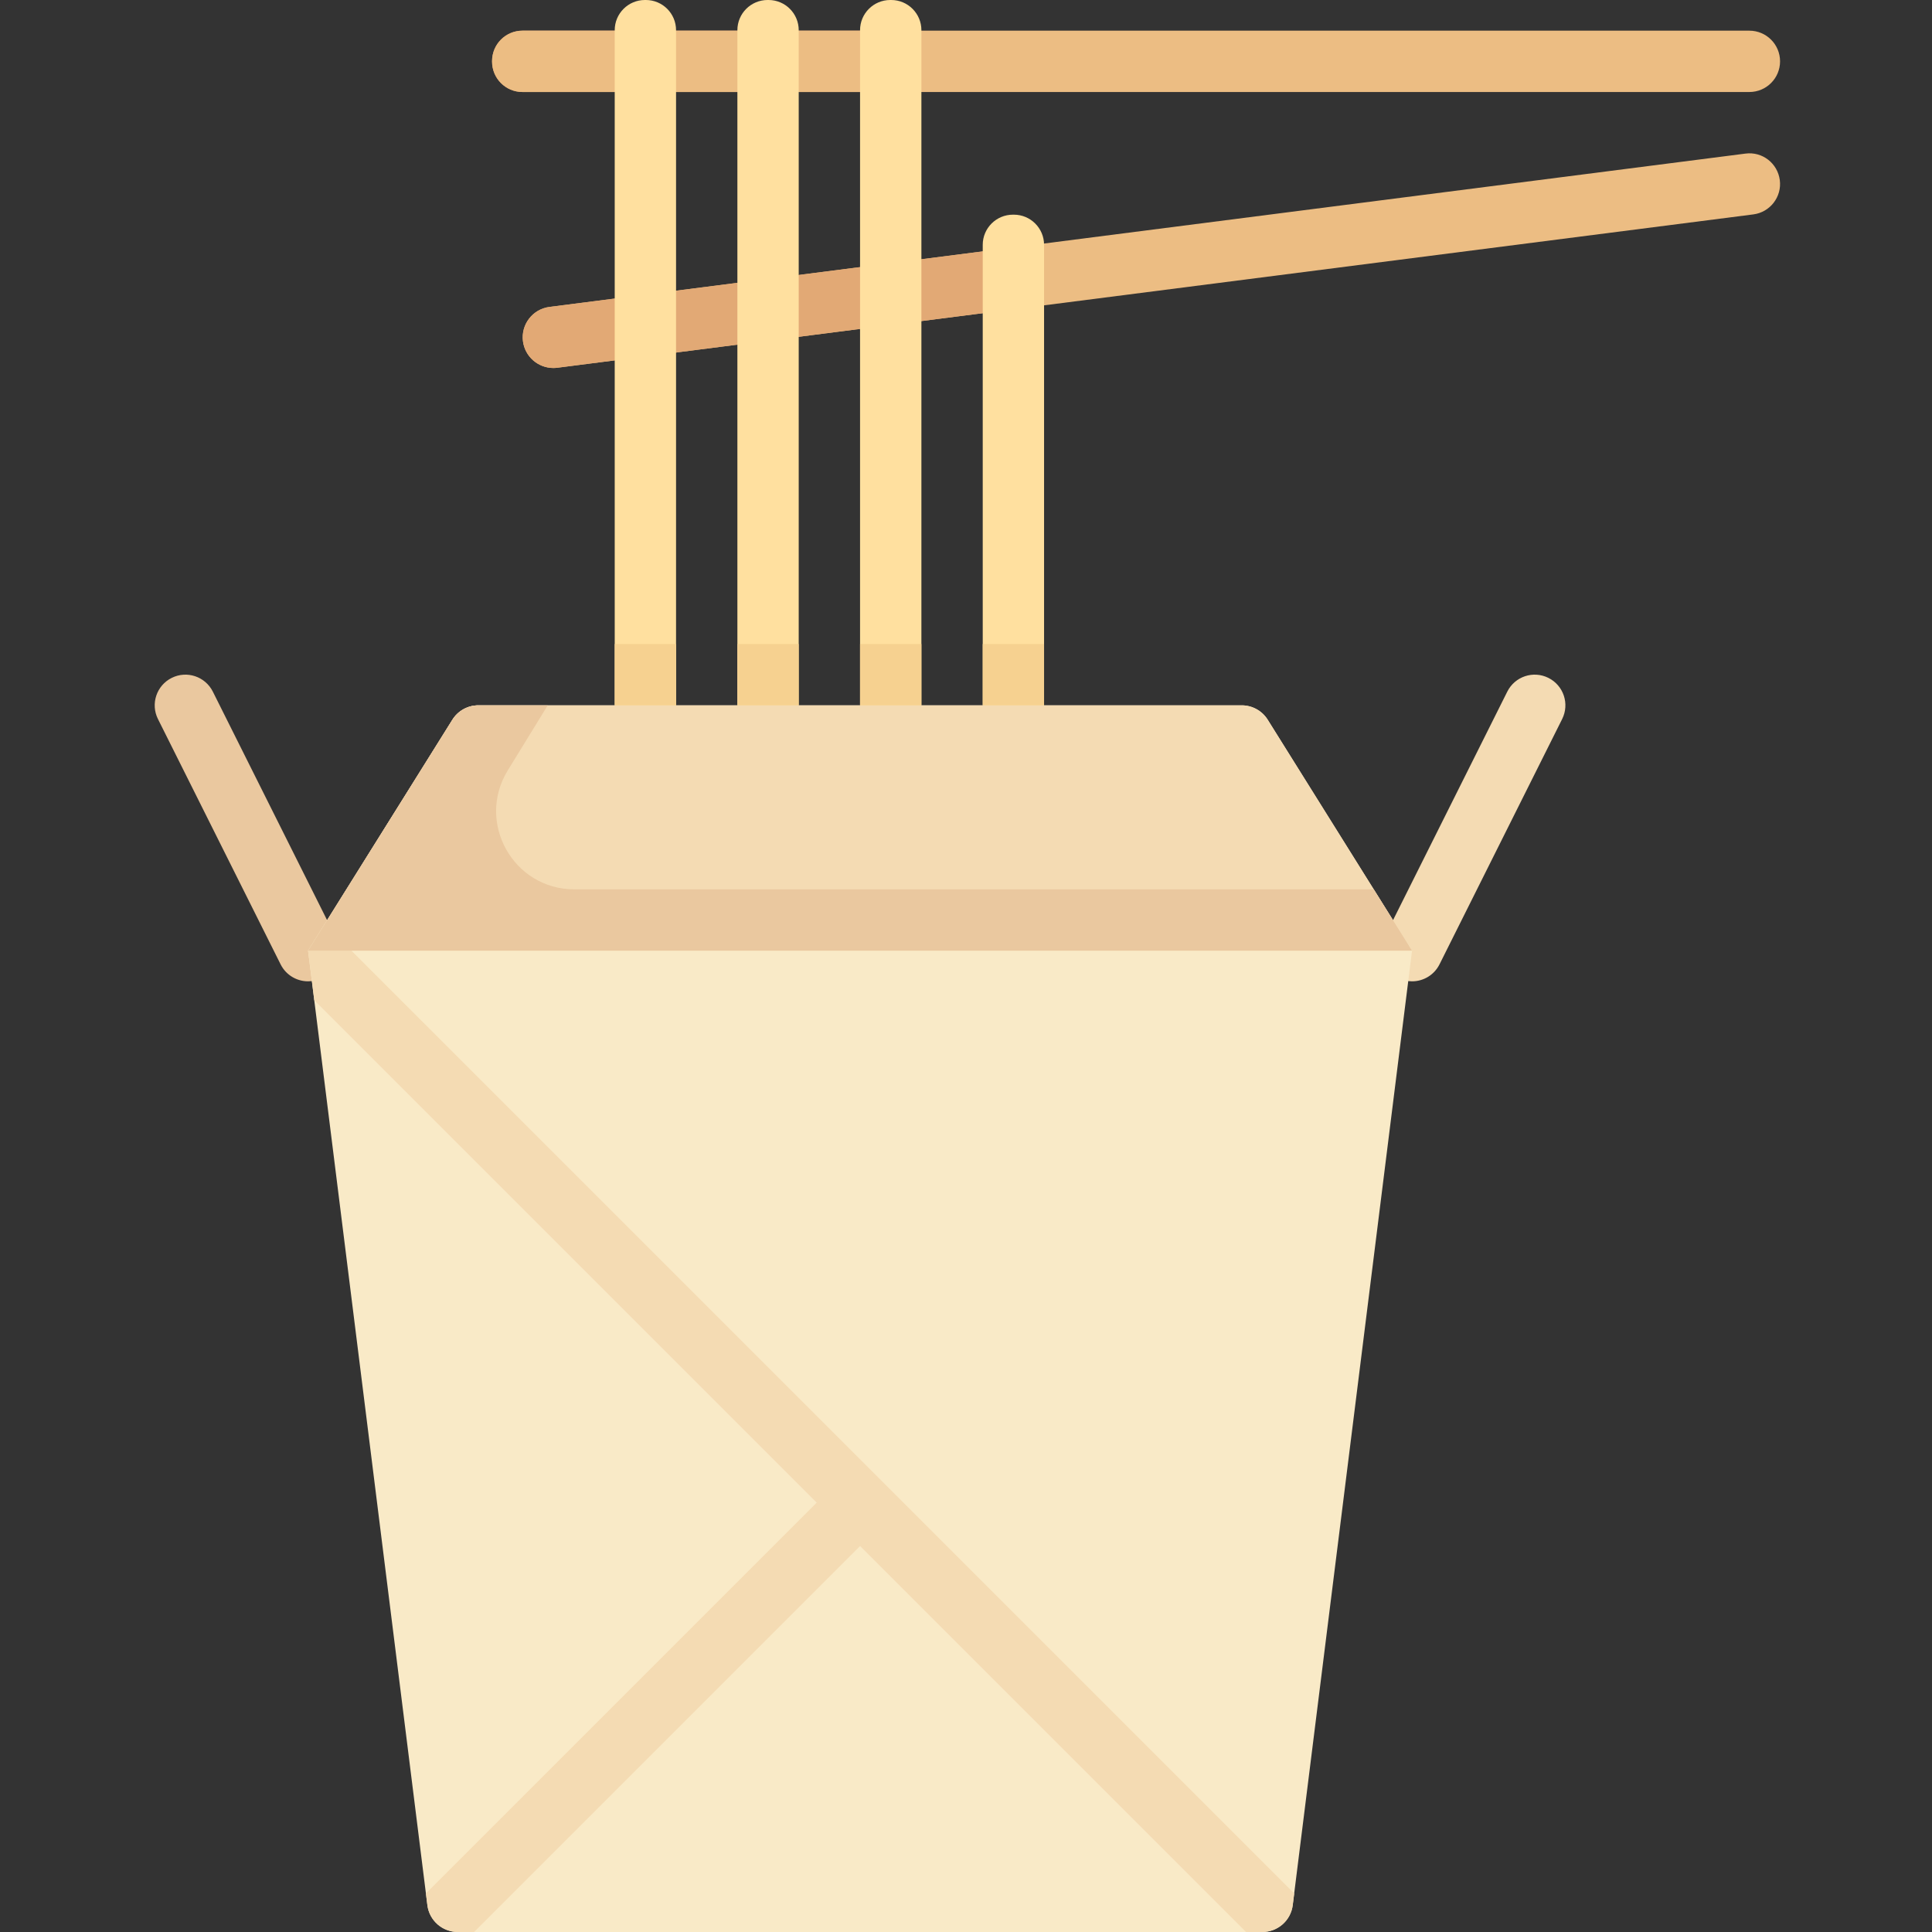 <svg height="512pt" viewBox="-41 0 512 512.001" width="512pt" xmlns="http://www.w3.org/2000/svg"><rect x="-41" y="0" width="512" height="512.001" fill="#333333" stroke="none"/><path d="m105.648 97.523c-4.035 0-7.527-2.992-8.059-7.094-.57-4.449 2.578-8.523 7.031-9.09l316.953-40.637c4.477-.59 8.516 2.578 9.094 7.027.574 4.449-2.578 8.523-7.031 9.09l-316.949 40.637c-.352.047-.699.066-1.039.066zm0 0" fill="#ecbd83"/><path d="m97.402 8.129h97.648v16.254h-97.648c-4.418 0-8-3.582-8-8v-.254c0-4.418 3.578-8 8-8zm0 0" fill="#e2a975"/><path d="m422.605 24.383h-325.078c-4.492 0-8.125-3.641-8.125-8.129 0-4.488 3.633-8.125 8.125-8.125h325.078c4.492 0 8.129 3.637 8.129 8.125 0 4.488-3.637 8.129-8.129 8.129zm0 0" fill="#ecbd83"/><path d="m227.559 65.574-122.938 15.762c-4.449.566-7.602 4.645-7.031 9.094.531 4.102 4.023 7.094 8.059 7.094.34 0 .688-.02 1.039-.066l120.871-15.496zm0 0" fill="#e2a975"/><g fill="#ffe09f"><path d="m227.688 56.891h-.254c-4.418 0-8 3.582-8 8v124.277h16.254v-124.277c0-4.418-3.582-8-8-8zm0 0"/><path d="m130.16 0h-.254c-4.418 0-8 3.582-8 8v181.168h16.254v-181.168c0-4.418-3.578-8-8-8zm0 0"/><path d="m162.668 0h-.254c-4.418 0-8 3.582-8 8v181.168h16.254v-181.168c0-4.418-3.578-8-8-8zm0 0"/><path d="m195.18 0h-.258c-4.418 0-8 3.582-8 8v181.168h16.258v-181.168c0-4.418-3.582-8-8-8zm0 0"/></g><path d="m333.203 260.062c-1.223 0-2.461-.273-3.629-.855-4.016-2.008-5.641-6.891-3.633-10.906l32.508-65.016c2.016-4.02 6.887-5.645 10.902-3.633 4.016 2.008 5.645 6.887 3.637 10.902l-32.508 65.016c-1.43 2.852-4.293 4.492-7.277 4.492zm0 0" fill="#f4dbb3"/><path d="m40.648 260.062c-2.984 0-5.852-1.641-7.281-4.492l-32.508-65.016c-2.008-4.016-.379-8.895 3.637-10.902 4.008-2.012 8.887-.387 10.906 3.633l32.508 65.016c2.008 4.016.379 8.898-3.637 10.906-1.168.582-2.406.855-3.625.855zm0 0" fill="#eac89f"/><path d="m288.07 186.922h-202.293c-2.801 0-5.406 1.441-6.891 3.82l-38.246 61.195 31.617 252.945c.508 4.066 3.965 7.117 8.062 7.117h213.207c4.098 0 7.555-3.051 8.062-7.117l31.621-252.945-38.25-61.195c-1.484-2.379-4.09-3.82-6.891-3.82zm0 0" fill="#f9eac7"/><path d="m288.07 186.922h-202.293c-2.801 0-5.406 1.441-6.891 3.816l-36.719 58.75c-.473.758-.797 1.59-1 2.449h291.512c-.203-.859-.527-1.691-1-2.449l-36.719-58.75c-1.484-2.375-4.09-3.816-6.891-3.816zm0 0" fill="#f4dbb3"/><path d="m45.059 244.863-4.418 7.074 1.641 13.133 133.152 133.152-103.562 103.562.387 3.098c.508 4.066 3.965 7.117 8.062 7.117h4.32l102.285-102.285 102.285 102.285h4.316c4.098 0 7.555-3.051 8.062-7.117l.391-3.098zm0 0" fill="#f4dbb3"/><path d="m121.906 170.668h16.254v16.254h-16.254zm0 0" fill="#f6d190"/><path d="m154.414 170.668h16.254v16.254h-16.254zm0 0" fill="#f6d190"/><path d="m186.922 170.668h16.258v16.254h-16.258zm0 0" fill="#f6d190"/><path d="m219.434 170.668h16.254v16.254h-16.254zm0 0" fill="#f6d190"/><path d="m333.211 251.938-10.16-16.254h-211.859c-16.176 0-26.094-17.734-17.629-31.52l10.59-17.242h-18.375c-2.801 0-5.406 1.441-6.891 3.82l-38.246 61.195zm0 0" fill="#eac89f"/></svg>